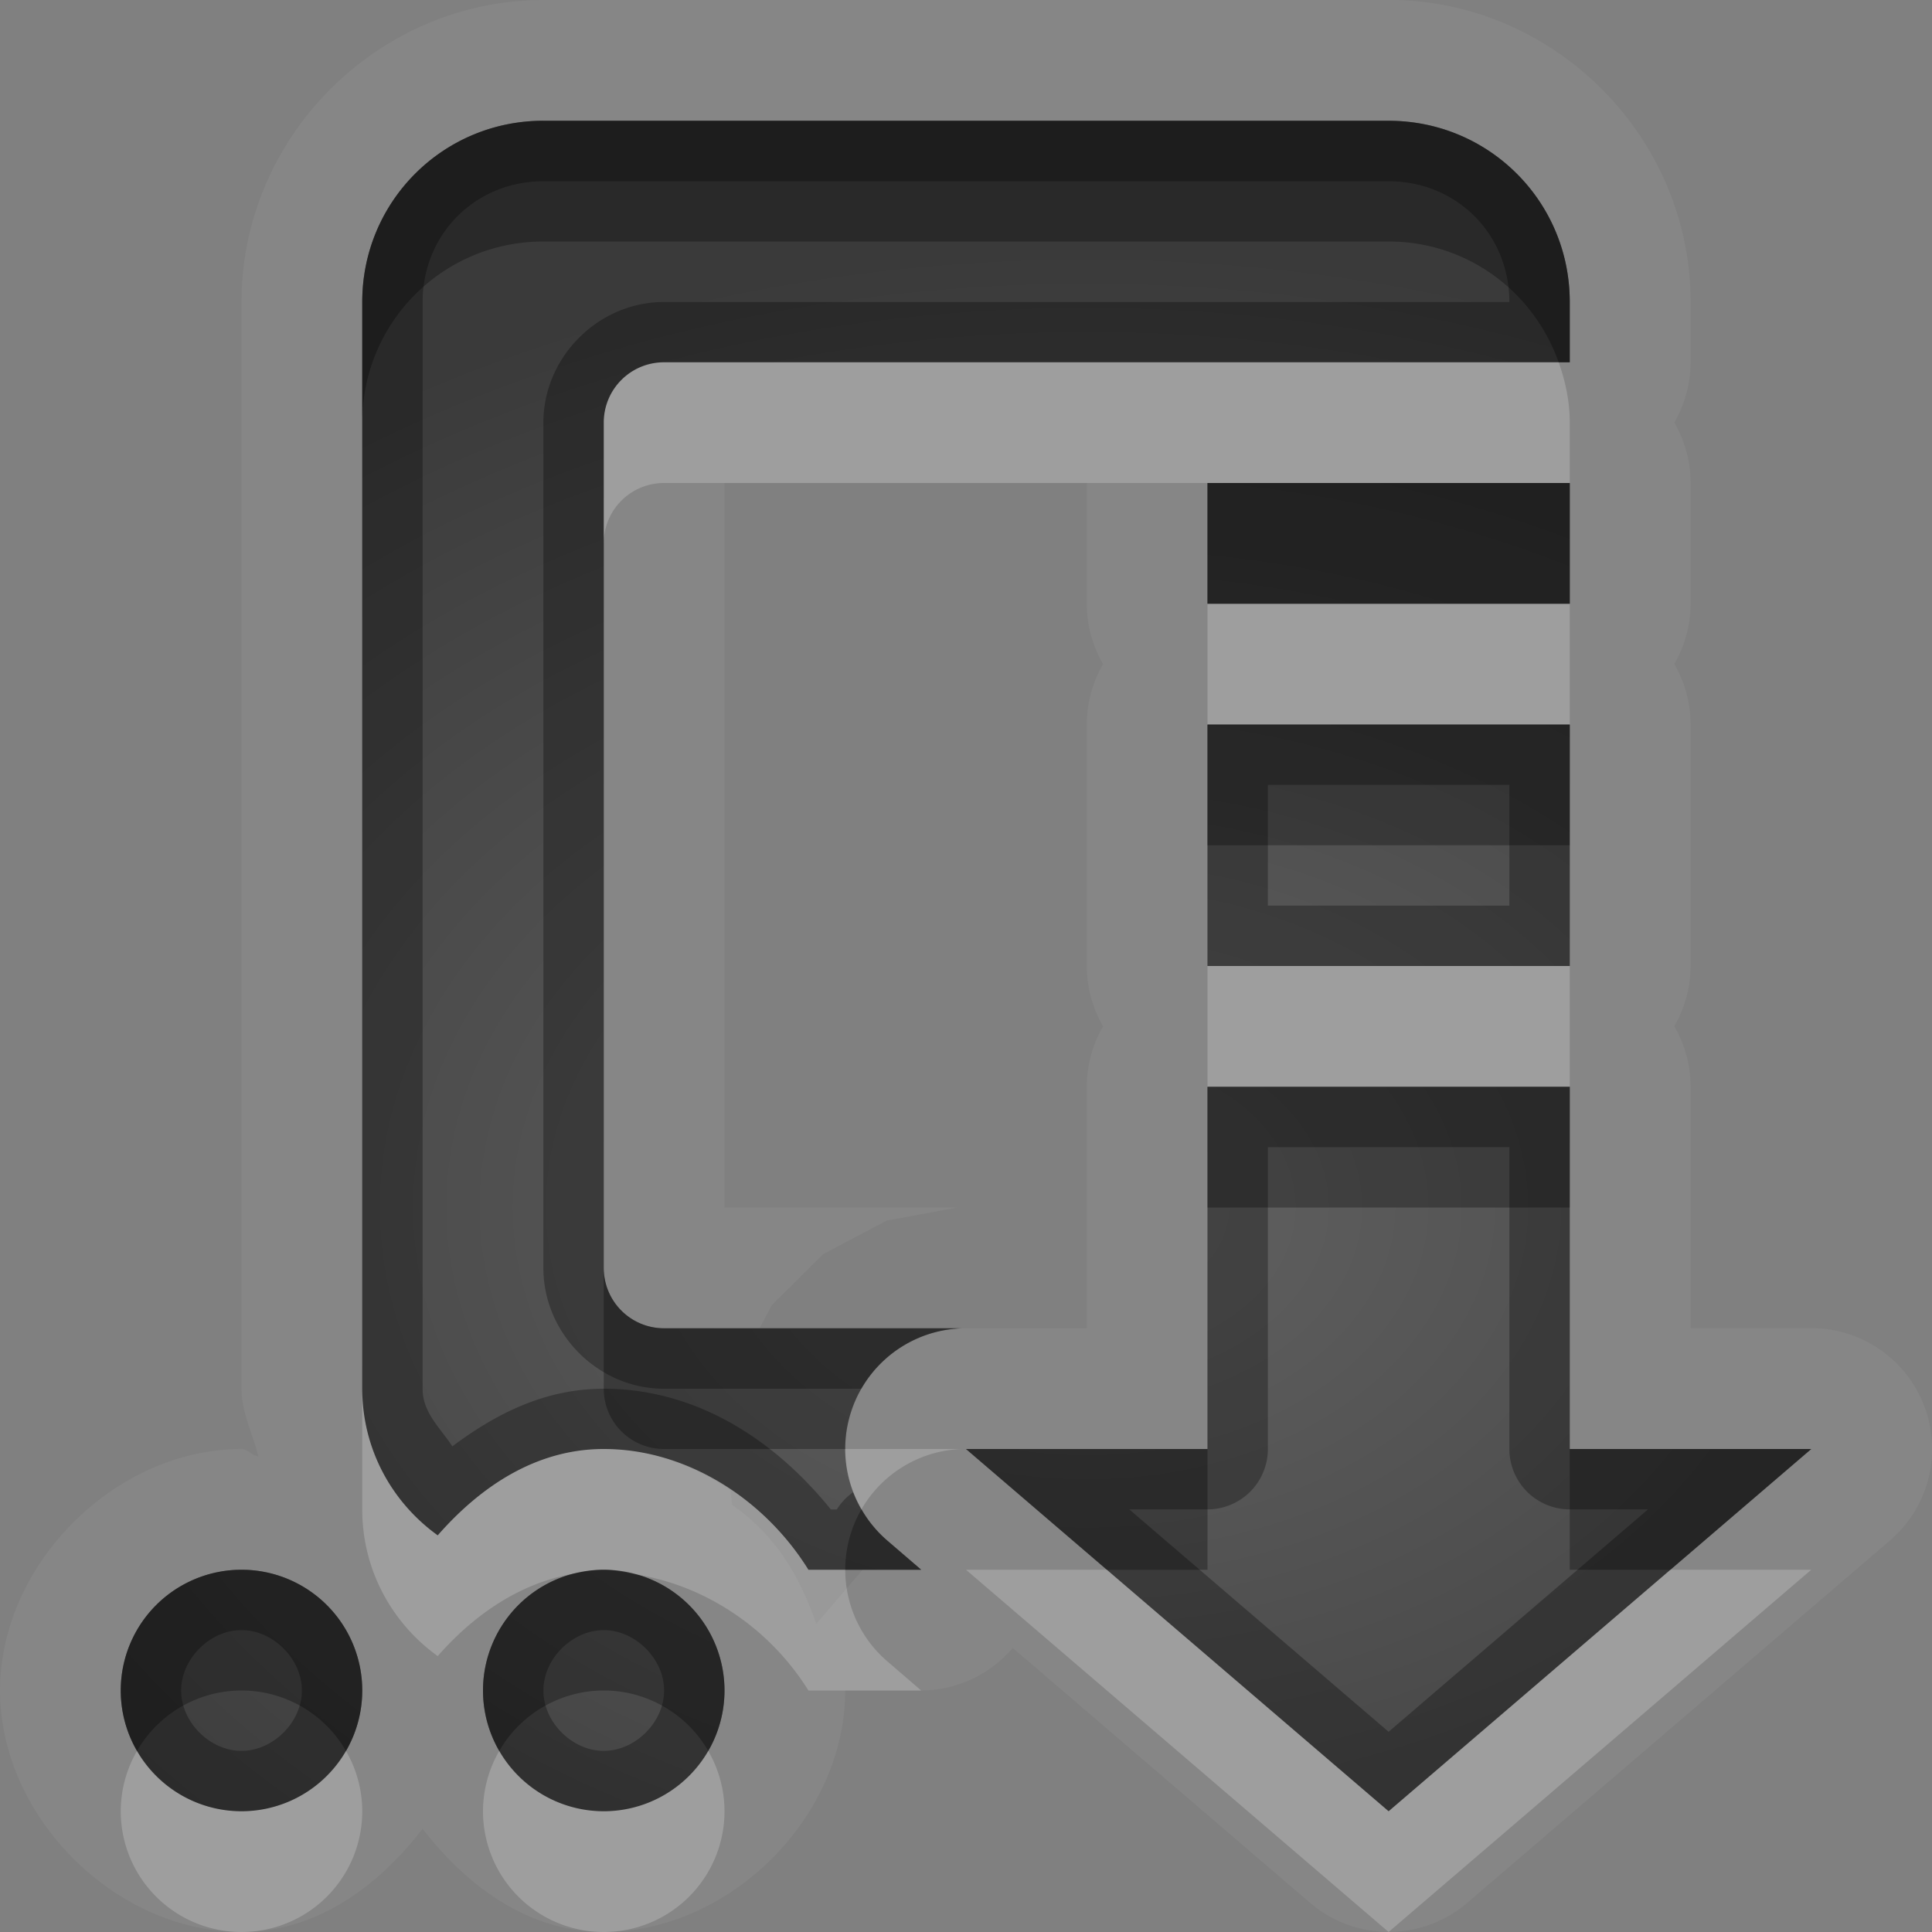<?xml version="1.0" encoding="UTF-8"?>
<svg id="svg30" width="16" height="16" version="1.1" xmlns="http://www.w3.org/2000/svg" xmlns:cc="http://creativecommons.org/ns#" xmlns:dc="http://purl.org/dc/elements/1.1/" xmlns:rdf="http://www.w3.org/1999/02/22-rdf-syntax-ns#">
 <rect width="100%" height="100%" fill="#808080" stroke="none"/>
 <defs id="defs7">
  <radialGradient id="gr0" cx="9" cy="10" r="11" gradientTransform="matrix(1 0 0 .727 0 2.727)" gradientUnits="userSpaceOnUse">
   <stop id="stop2" stop-opacity=".235" offset="0"/>
   <stop id="stop4" stop-opacity=".549" offset="1"/>
  </radialGradient>
 </defs>
 <path id="path9" d="m4.5 0c-1.368 0-2.5 1.132-2.5 2.5v9c0 0.201 0.093 0.372 0.139 0.56-0.052-0.005-0.087-0.06-0.139-0.06-1.047 0-2 0.953-2 2 1.2824e-16 1.047 0.953 2 2 2 0.616 0 1.124-0.369 1.5-0.854 0.376 0.485 0.884 0.854 1.5 0.854 1.047 0 2-0.953 2-2h0.629a1 1 0 0 0 0.758-0.352l2.463 2.111a1 1 0 0 0 1.301 0l3.5-3a1 1 0 0 0-0.65-1.76h-1v-2a1 1 0 0 0-0.135-0.5 1 1 0 0 0 0.135-0.5v-2a1 1 0 0 0-0.135-0.5 1 1 0 0 0 0.135-0.5v-1a1 1 0 0 0-0.135-0.5 1 1 0 0 0 0.135-0.5v-0.5c0-1.368-1.132-2.5-2.5-2.5h-7zm0 1h7c0.831 0 1.5 0.669 1.5 1.5v0.5h-2.5-0.5-4.5c-0.277 0-0.5 0.223-0.5 0.5v7c0 0.277 0.223 0.5 0.5 0.5h0.791c0.046-0.087 0.1-0.19 0.1-0.19 0 1e-4 0.424-0.422 0.424-0.422-1e-5 0 0.527-0.279 0.527-0.279-2e-5 0 0.588-0.109 0.588-0.109h-1.93v-6h3v1a1 1 0 0 0 0.135 0.5 1 1 0 0 0-0.135 0.5v2a1 1 0 0 0 0.135 0.5 1 1 0 0 0-0.135 0.5v2h-1a1 1 0 0 0-0.1 0.006 1 1 0 0 0-0.084 0.012 1 1 0 0 0-0.029 0.006 1 1 0 0 0-0.082 0.021 1 1 0 0 0-0.088 0.031 1 1 0 0 0-0.008 0.004 1 1 0 0 0-0.088 0.043 1 1 0 0 0-0.078 0.047 1 1 0 0 0-0.012 0.008 1 1 0 0 0-0.062 0.047 1 1 0 0 0-0.021 0.018 1 1 0 0 0-0.064 0.06 1 1 0 0 0-0.062 0.07 1 1 0 0 0-0.008 0.012 1 1 0 0 0-0.043 0.057 1 1 0 0 0-0.014 0.023 1 1 0 0 0-0.088 0.174 1 1 0 0 0-0.031 0.094 1 1 0 0 0-0.02 0.078 1 1 0 0 0-0.006 0.029 1 1 0 0 0-0.008 0.074 1 1 0 0 0-0.002 0.027 1 1 0 0 0-0.002 0.055 1 1 0 0 0 0.002 0.055 1 1 0 0 0 0.004 0.045 1 1 0 0 0 0.004 0.041 1 1 0 0 0 0.014 0.078 1 1 0 0 0 0.004 0.02 1 1 0 0 0 0.016 0.057 1 1 0 0 0 0.018 0.053 1 1 0 0 0 0.014 0.033 1 1 0 0 0 0.027 0.06 1 1 0 0 0 0.012 0.023 1 1 0 0 0 0.037 0.066 1 1 0 0 0 0.023 0.033 1 1 0 0 0 0.021 0.033 1 1 0 0 0 0.045 0.055 1 1 0 0 0 0.025 0.031 1 1 0 0 0 0.027 0.027 1 1 0 0 0 0.057 0.053l0.279 0.24h-0.484l-0.385 0.449c-0.144-0.411-0.339-0.733-0.697-0.986-0.002-0.021-0.008-0.073-0.014-0.121-0.311-0.209-0.67-0.342-1.049-0.342-0.553 0-1.014 0.303-1.375 0.715-0.378-0.272-0.625-0.712-0.625-1.215v-9c0-0.831 0.669-1.5 1.5-1.5zm5.5 3h3v1h-3v-1zm0 2h3v2h-3v-2zm0 3h3v3h2l-3.5 3-3.5-3h2v-3zm-8 4a1 1 0 0 1 1 1 1 1 0 0 1-1 1 1 1 0 0 1-1-1 1 1 0 0 1 1-1zm3 0a1 1 0 0 1 1 1 1 1 0 0 1-1 1 1 1 0 0 1-1-1 1 1 0 0 1 1-1z" fill="#fff" opacity=".05"/>
 <path id="base" d="m4.5 1c-.831 0-1.5.669-1.5 1.5v9c0 .503.247.943.625 1.215.361-.412.822-.715 1.375-.715.691 0 1.333.417 1.695 1h.934l-.279-.240a1 1 0 0 1 .615 -1.76h-2.465c-.277 0-0.5-.223-0.5-0.5v-7c0-.277.223-0.5 0.5-0.5h4.5 0.5 2.5v-0.5c0-.831-.669-1.5-1.5-1.5h-7zm5.5 3v1h3v-1h-3zm0 2v2h3v-2h-3zm0 3v3h-2l3.5 3 3.5-3h-2v-3h-3zm-8 4a1 1 0 0 0 -1 1 1 1 0 0 0 1 1 1 1 0 0 0 1 -1 1 1 0 0 0 -1 -1zm3 0a1 1 0 0 0 -1 1 1 1 0 0 0 1 1 1 1 0 0 0 1 -1 1 1 0 0 0 -1 -1z" fill="url(#gr0)"/>
 <path id="path15" d="m4.5 1c-0.831 0-1.5 0.669-1.5 1.5v9c0 0.503 0.247 0.943 0.625 1.215 0.361-0.412 0.822-0.715 1.375-0.715 0.691 0 1.333 0.417 1.695 1h0.934l-0.279-0.24a1 1 0 0 1-0.285-0.402 0.5 0.5 0 0 0-0.135 0.143h-0.049c-0.461-0.571-1.108-1-1.881-1-0.494 0-0.897 0.211-1.254 0.477-0.099-0.153-0.246-0.277-0.246-0.477v-9c0-0.563 0.437-1 1-1h7c0.563 0 1 0.437 1 1h-2-0.5-4.5c-0.545 0-1 0.455-1 1v7c0 0.545 0.455 1 1 1h1.633a1 1 0 0 1 0.832-0.5h-2.465c-0.277 0-0.5-0.223-0.5-0.5v-7c0-0.277 0.223-0.5 0.5-0.5h4.5 0.5 2.5v-0.5c0-0.831-0.669-1.5-1.5-1.5h-7zm5.5 3v1h3v-1h-3zm0 2v2h3v-2h-3zm0.5 0.5h2v1h-2v-1zm-0.5 2.5v3h-2l3.5 3 3.5-3h-2v-3h-3zm0.5 0.5h2v2.5a0.5 0.5 0 0 0 0.5 0.5h0.648l-2.148 1.842-2.148-1.842h0.648a0.5 0.5 0 0 0 0.5-0.5v-2.5zm-8.5 3.5a1 1 0 0 0-1 1 1 1 0 0 0 1 1 1 1 0 0 0 1-1 1 1 0 0 0-1-1zm3 0a1 1 0 0 0-1 1 1 1 0 0 0 1 1 1 1 0 0 0 1-1 1 1 0 0 0-1-1zm-3 0.5c0.262 0 0.5 0.238 0.5 0.5s-0.238 0.5-0.5 0.5-0.5-0.238-0.5-0.5 0.238-0.5 0.5-0.5zm3 0c0.262 0 0.5 0.238 0.5 0.5s-0.238 0.5-0.5 0.5-0.5-0.238-0.5-0.5 0.238-0.5 0.5-0.5z" opacity=".3"/>
 <path id="path20" d="m5.5 3c-0.277 0-0.5 0.223-0.5 0.5v1c0-0.277 0.223-0.5 0.5-0.5h4.5 3v-0.5c0-0.177-0.036-0.343-0.092-0.5h-2.408-0.5-4.5zm4.5 2v1h3v-1h-3zm0 3v1h3v-1h-3zm-7 3.5v1c0 0.503 0.247 0.943 0.625 1.215 0.302-0.344 0.677-0.601 1.113-0.68a1 1 0 0 1 0.262-0.035 1 1 0 0 1 0.279 0.041c0.58 0.095 1.104 0.457 1.416 0.959h0.934l-0.279-0.24a1 1 0 0 1-0.35-0.76h-0.305c-0.362-0.583-1.005-1-1.695-1-0.553 0-1.014 0.303-1.375 0.715-0.378-0.272-0.625-0.712-0.625-1.215zm4 0.5a1 1 0 0 0 0.135 0.498 1 1 0 0 1 0.83-0.498h-0.965zm1 1 3.5 3 3.5-3h-1.166l-2.334 2-2.334-2h-1.166zm-6.865 1.5a1 1 0 0 0-0.135 0.5 1 1 0 0 0 1 1 1 1 0 0 0 1-1 1 1 0 0 0-0.135-0.5 1 1 0 0 1-0.865 0.5 1 1 0 0 1-0.865-0.5zm3 0a1 1 0 0 0-0.135 0.5 1 1 0 0 0 1 1 1 1 0 0 0 1-1 1 1 0 0 0-0.135-0.5 1 1 0 0 1-0.865 0.5 1 1 0 0 1-0.865-0.5z" fill="#fff" opacity=".2"/>
 <path id="path25" d="m4.5 1c-0.831 0-1.5 0.669-1.5 1.5v1c0-0.831 0.669-1.5 1.5-1.5h7c0.654 0 1.202 0.418 1.408 1h0.092v-0.5c0-0.831-0.669-1.5-1.5-1.5h-7zm5.5 3v1h3v-1h-2.5-0.5zm0 2v1h3v-1h-3zm0 3v1h3v-1h-3zm-5 1.5v1c0 0.277 0.223 0.5 0.5 0.5h1.5a1 1 0 0 1 0.965-1h-2.465c-0.277 0-0.5-0.223-0.5-0.5zm3 1.5 1.166 1h0.834v-1h-2zm5 0v1h0.834l1.166-1h-2zm-5.865 0.498a1 1 0 0 0-0.135 0.502h0.629l-0.279-0.24a1 1 0 0 1-0.215-0.262zm-5.135 0.502a1 1 0 0 0-1 1 1 1 0 0 0 0.135 0.5 1 1 0 0 1 0.865-0.5 1 1 0 0 1 0.865 0.5 1 1 0 0 0 0.135-0.5 1 1 0 0 0-1-1zm3 0c-0.091 0-0.176 0.019-0.262 0.035a1 1 0 0 0-0.738 0.965 1 1 0 0 0 0.135 0.5 1 1 0 0 1 0.865-0.5 1 1 0 0 1 0.865 0.5 1 1 0 0 0 0.135-0.5 1 1 0 0 0-0.721-0.959c-0.093-0.015-0.184-0.041-0.279-0.041z" opacity=".3"/>
</svg>
